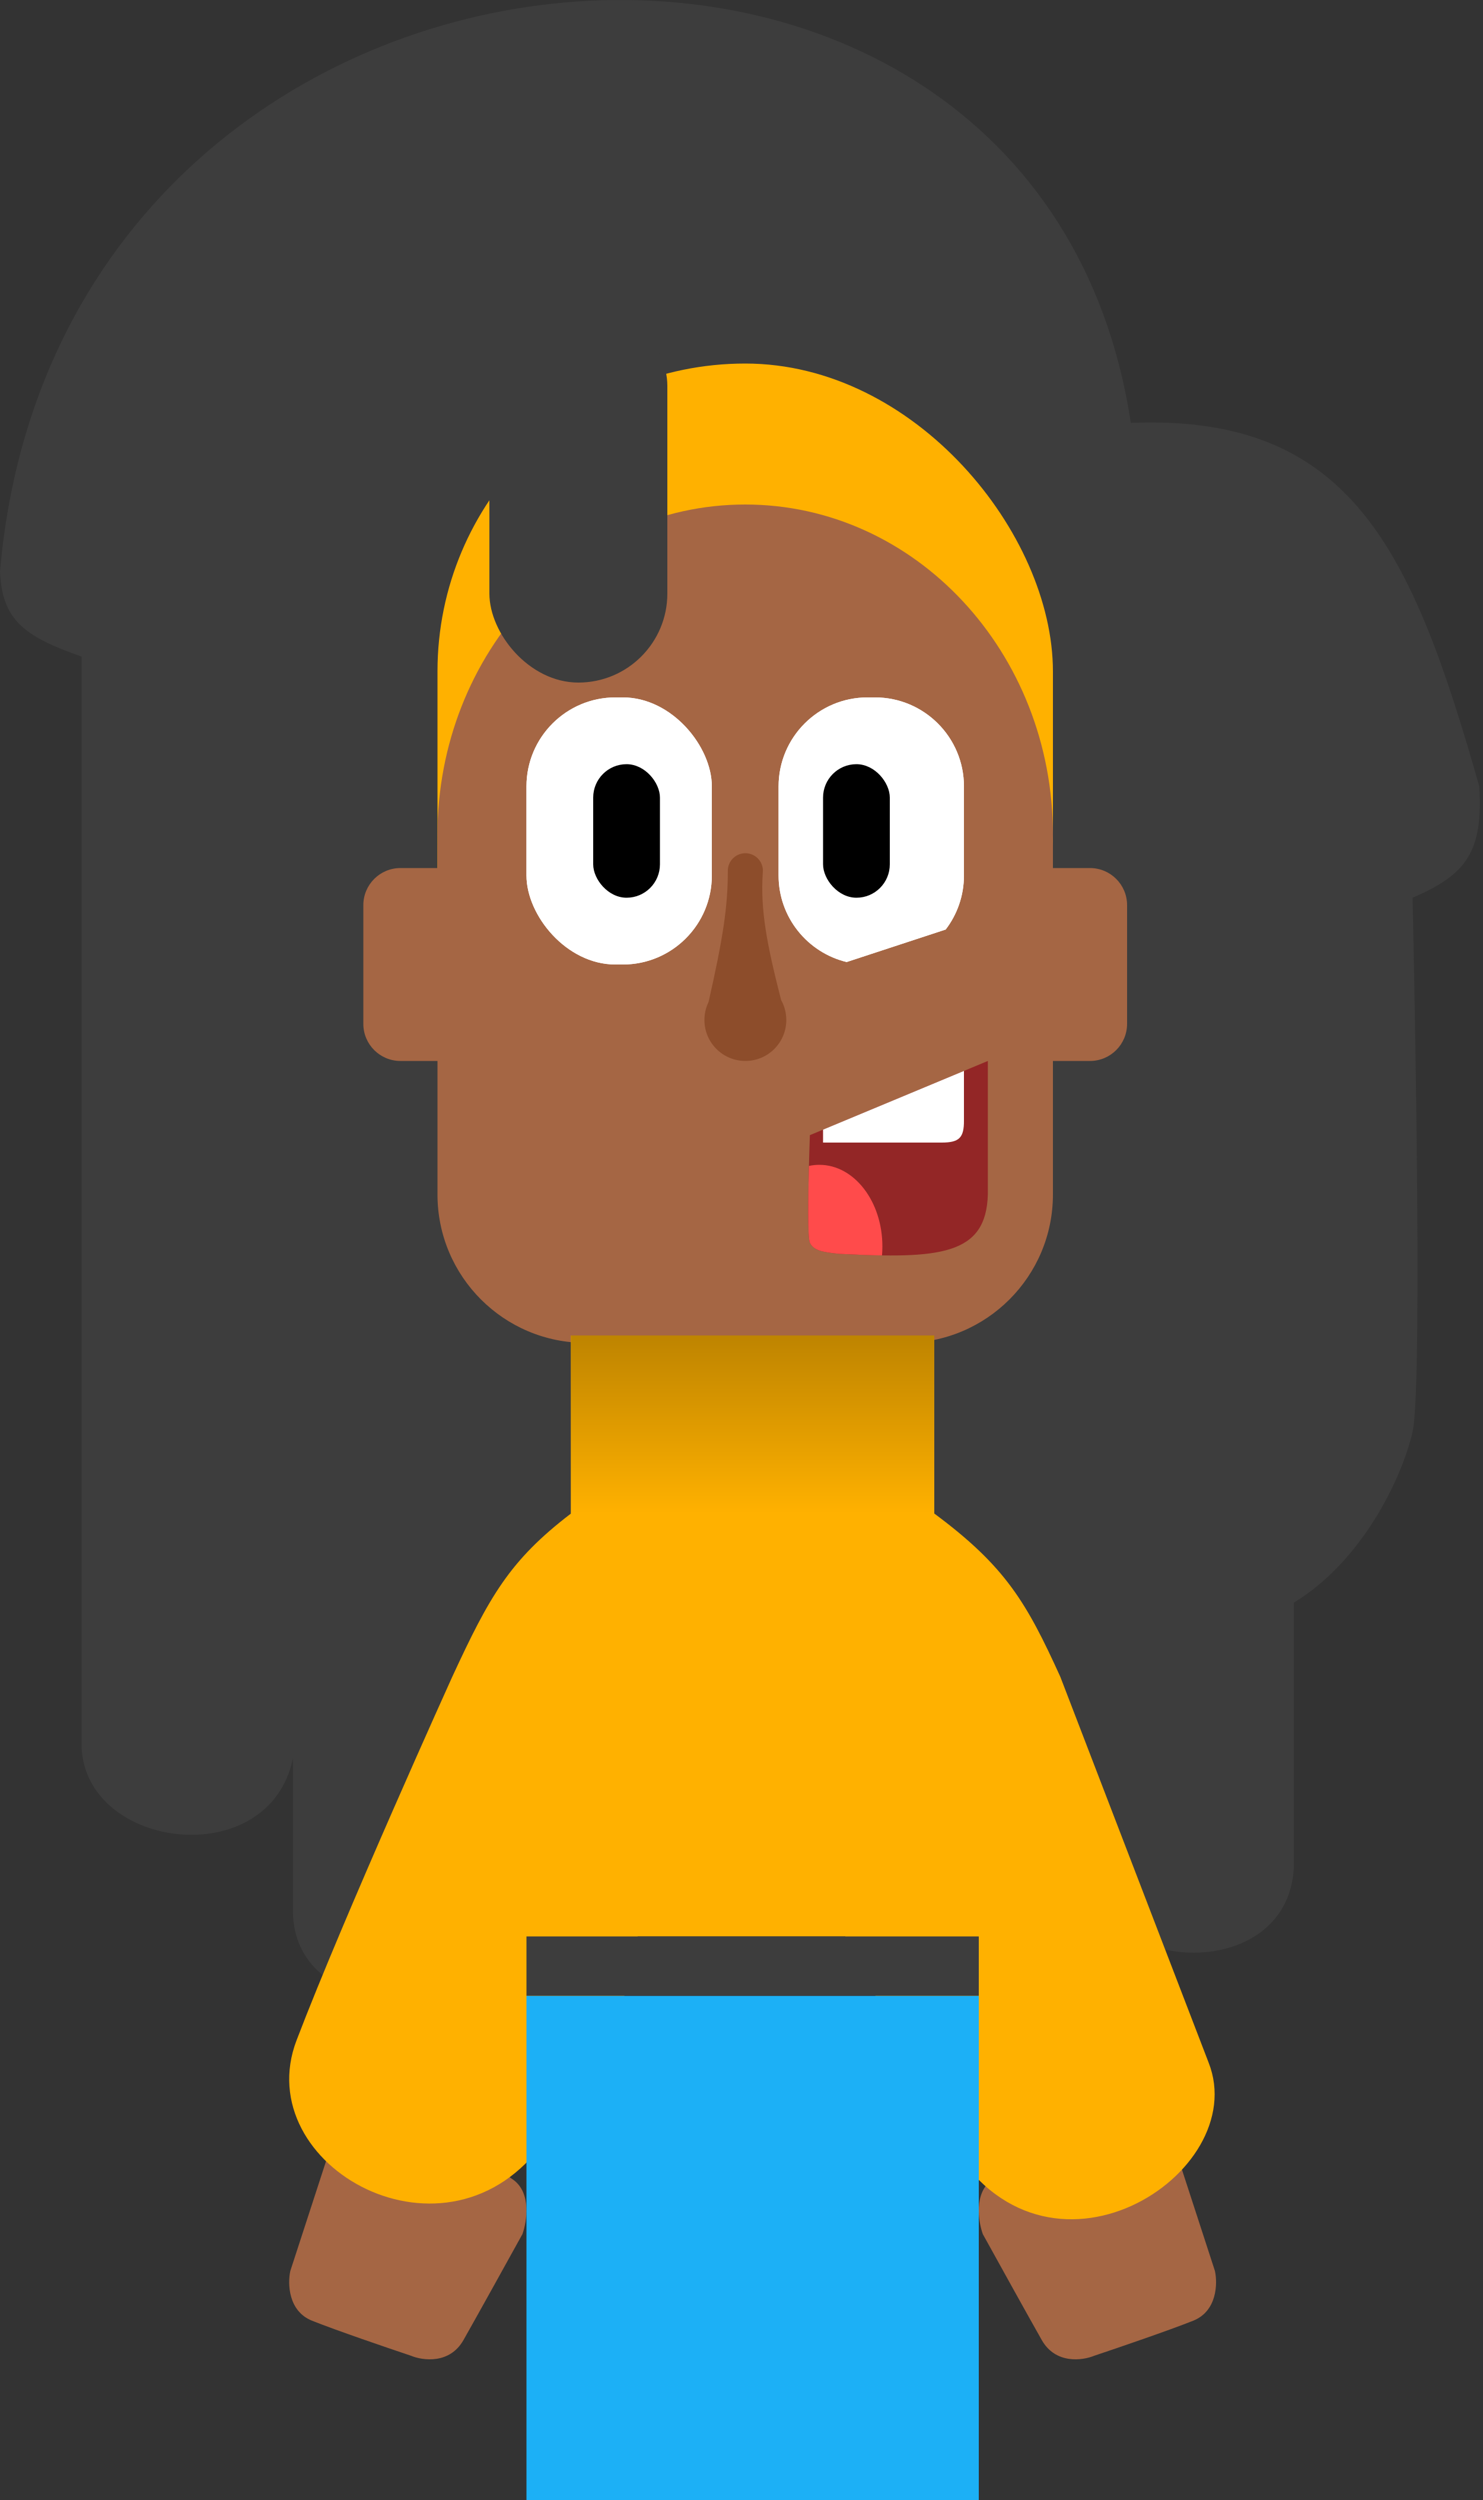 <svg width="200" height="337" viewBox="0 0 200 337" fill="none" xmlns="http://www.w3.org/2000/svg">
<rect x="0" y="0" width="200" height="337" fill="#333333" stroke="none"/>
<g id="1">
<g id="Head">
<path id="Vector 7" d="M0 76.996C8.127 -16.362 139.8 -26.983 152.5 56.996C182.217 55.789 190.442 74.142 199.5 105.996C200.019 114.81 197.767 117.888 190.5 120.996C190.5 120.996 192 186.496 190.5 192.996C189 199.496 183.54 210.534 174.5 215.996V250.996C174.5 267.996 146.5 266.496 146.5 250.996C146.5 235.496 120.5 236.996 120.5 236.996H88C88 236.996 67 241.996 67 257.496C67 272.996 39.5 273.496 39.5 257.496V236.996C36.325 252.413 11.6 249.396 11 235.496V88.496C3.276 85.79 0.27 83.584 0 76.996Z" fill="#3D3D3D"/>
<rect id="Rectangle 8" x="59" y="49" width="83" height="115" rx="41.5" fill="#FFB100"/>
<path id="Union" fill-rule="evenodd" clip-rule="evenodd" d="M141.991 113.411C141.997 113.108 142 112.804 142 112.5C142 87.923 123.42 68 100.5 68C77.58 68 59 87.923 59 112.5C59 112.804 59.003 113.108 59.008 113.411C59.003 113.606 59 113.803 59 114V117H54C51.239 117 49 119.239 49 122V138C49 140.761 51.239 143 54 143H59V161C59 172.046 67.954 181 79 181H122C133.046 181 142 172.046 142 161V143H147C149.761 143 152 140.761 152 138V122C152 119.239 149.761 117 147 117H142V114C142 113.803 141.997 113.606 141.991 113.411Z" fill="#A56644"/>
<path id="Vector 3" d="M133.222 143L109.222 153C109.222 153 108.722 166.5 109.222 167.5C109.722 168.5 110.736 168.764 113.222 169C126.744 169.691 132.993 169.188 133.222 161V143Z" fill="#932626"/>
<g id="Rectangle 4">
<rect x="71" y="94" width="25" height="36" rx="12" fill="white"/>
<rect x="71" y="94" width="25" height="36" rx="12" fill="white"/>
</g>
<rect id="Rectangle 5" x="80" y="103" width="9" height="18" rx="4.5" fill="black"/>
<path id="Intersect" fill-rule="evenodd" clip-rule="evenodd" d="M111 152.259V154H127C129.344 154.001 130.026 153.369 130 151V144.343L111 152.259Z" fill="white"/>
<path id="Intersect_2" fill-rule="evenodd" clip-rule="evenodd" d="M118.949 169.21C118.983 168.813 119 168.409 119 168C119 161.925 115.194 157 110.5 157C110.021 157 109.552 157.051 109.095 157.15C108.99 161.207 108.905 166.866 109.222 167.5C109.722 168.5 110.736 168.764 113.222 169C115.302 169.106 117.209 169.184 118.949 169.21Z" fill="#FF4B4B"/>
<g id="Subtract">
<path fill-rule="evenodd" clip-rule="evenodd" d="M117 94C110.373 94 105 99.373 105 106V118C105 123.657 108.914 128.399 114.181 129.667L127.537 125.285C129.082 123.265 130 120.74 130 118V106C130 99.373 124.627 94 118 94H117Z" fill="white"/>
<path fill-rule="evenodd" clip-rule="evenodd" d="M117 94C110.373 94 105 99.373 105 106V118C105 123.657 108.914 128.399 114.181 129.667L127.537 125.285C129.082 123.265 130 120.74 130 118V106C130 99.373 124.627 94 118 94H117Z" fill="white"/>
</g>
<rect id="Rectangle 7" x="111" y="103" width="9" height="18" rx="4.5" fill="black"/>
<path id="Union_2" fill-rule="evenodd" clip-rule="evenodd" d="M102.865 117.69C102.88 117.584 102.887 117.476 102.887 117.366C102.887 116.059 101.828 115 100.521 115C99.214 115 98.155 116.059 98.155 117.366C98.164 122.218 97.495 126.509 95.555 135.064C95.199 135.794 95 136.613 95 137.479C95 140.528 97.472 143 100.521 143C103.57 143 106.042 140.528 106.042 137.479C106.042 136.501 105.788 135.582 105.342 134.785C103.37 127.09 102.553 122.65 102.865 117.69Z" fill="#8D4D2B"/>
<rect id="Rectangle 13" x="66" y="40" width="24" height="52" rx="12" fill="#3D3D3D"/>
</g>
<g id="Body">
<g id="Rectangle 9">
<rect x="77" y="180" width="49" height="24" fill="#FFB100"/>
<rect x="77" y="180" width="49" height="24" fill="url(#paint0_linear)"/>
</g>
<path id="Vector 9" d="M39.151 306.093L44.042 291.075C45.607 286.269 49.911 284.356 51.867 284C56.636 286.524 66.785 292.018 69.23 293.805C71.676 295.593 71.064 299.432 70.453 301.128C68.578 304.521 64.364 312.125 62.505 315.402C60.647 318.679 57.003 318.174 55.413 317.512C52.316 316.478 45.313 314.086 42.085 312.796C38.857 311.505 38.784 307.789 39.151 306.093Z" fill="#A56644"/>
<path id="Vector 10" d="M163.849 306.093L158.958 291.075C157.393 286.269 153.089 284.356 151.133 284C146.364 286.524 136.215 292.018 133.77 293.805C131.324 295.593 131.935 299.432 132.547 301.128C134.422 304.521 138.636 312.125 140.495 315.402C142.353 318.679 145.997 318.174 147.587 317.512C150.684 316.478 157.687 314.086 160.915 312.796C164.143 311.505 164.216 307.789 163.849 306.093Z" fill="#A56644"/>
<path id="Vector 8" d="M60.994 226C66.013 215.159 68.724 210.326 77 204H126C135.608 211.125 138.444 215.999 142.994 226L162.994 278C168.931 293.037 140.907 311 127.994 288.5L113.994 261H85.995C85.995 261 86.494 270 73.495 288.5C60.495 307 33.495 292 39.995 275C46.494 258 60.994 226 60.994 226Z" fill="#FFB100"/>
<rect id="Rectangle 10" x="71" y="269" width="61" height="68" fill="#1CB0F6"/>
<rect id="Rectangle 11" x="71" y="261" width="61" height="8" fill="#3D3D3D"/>
</g>
</g>
<defs>
<linearGradient id="paint0_linear" x1="101.5" y1="180" x2="101.5" y2="204" gradientUnits="userSpaceOnUse">
<stop stop-color="#BE8400"/>
<stop offset="1" stop-color="#FFB100"/>
</linearGradient>
</defs>
</svg>
